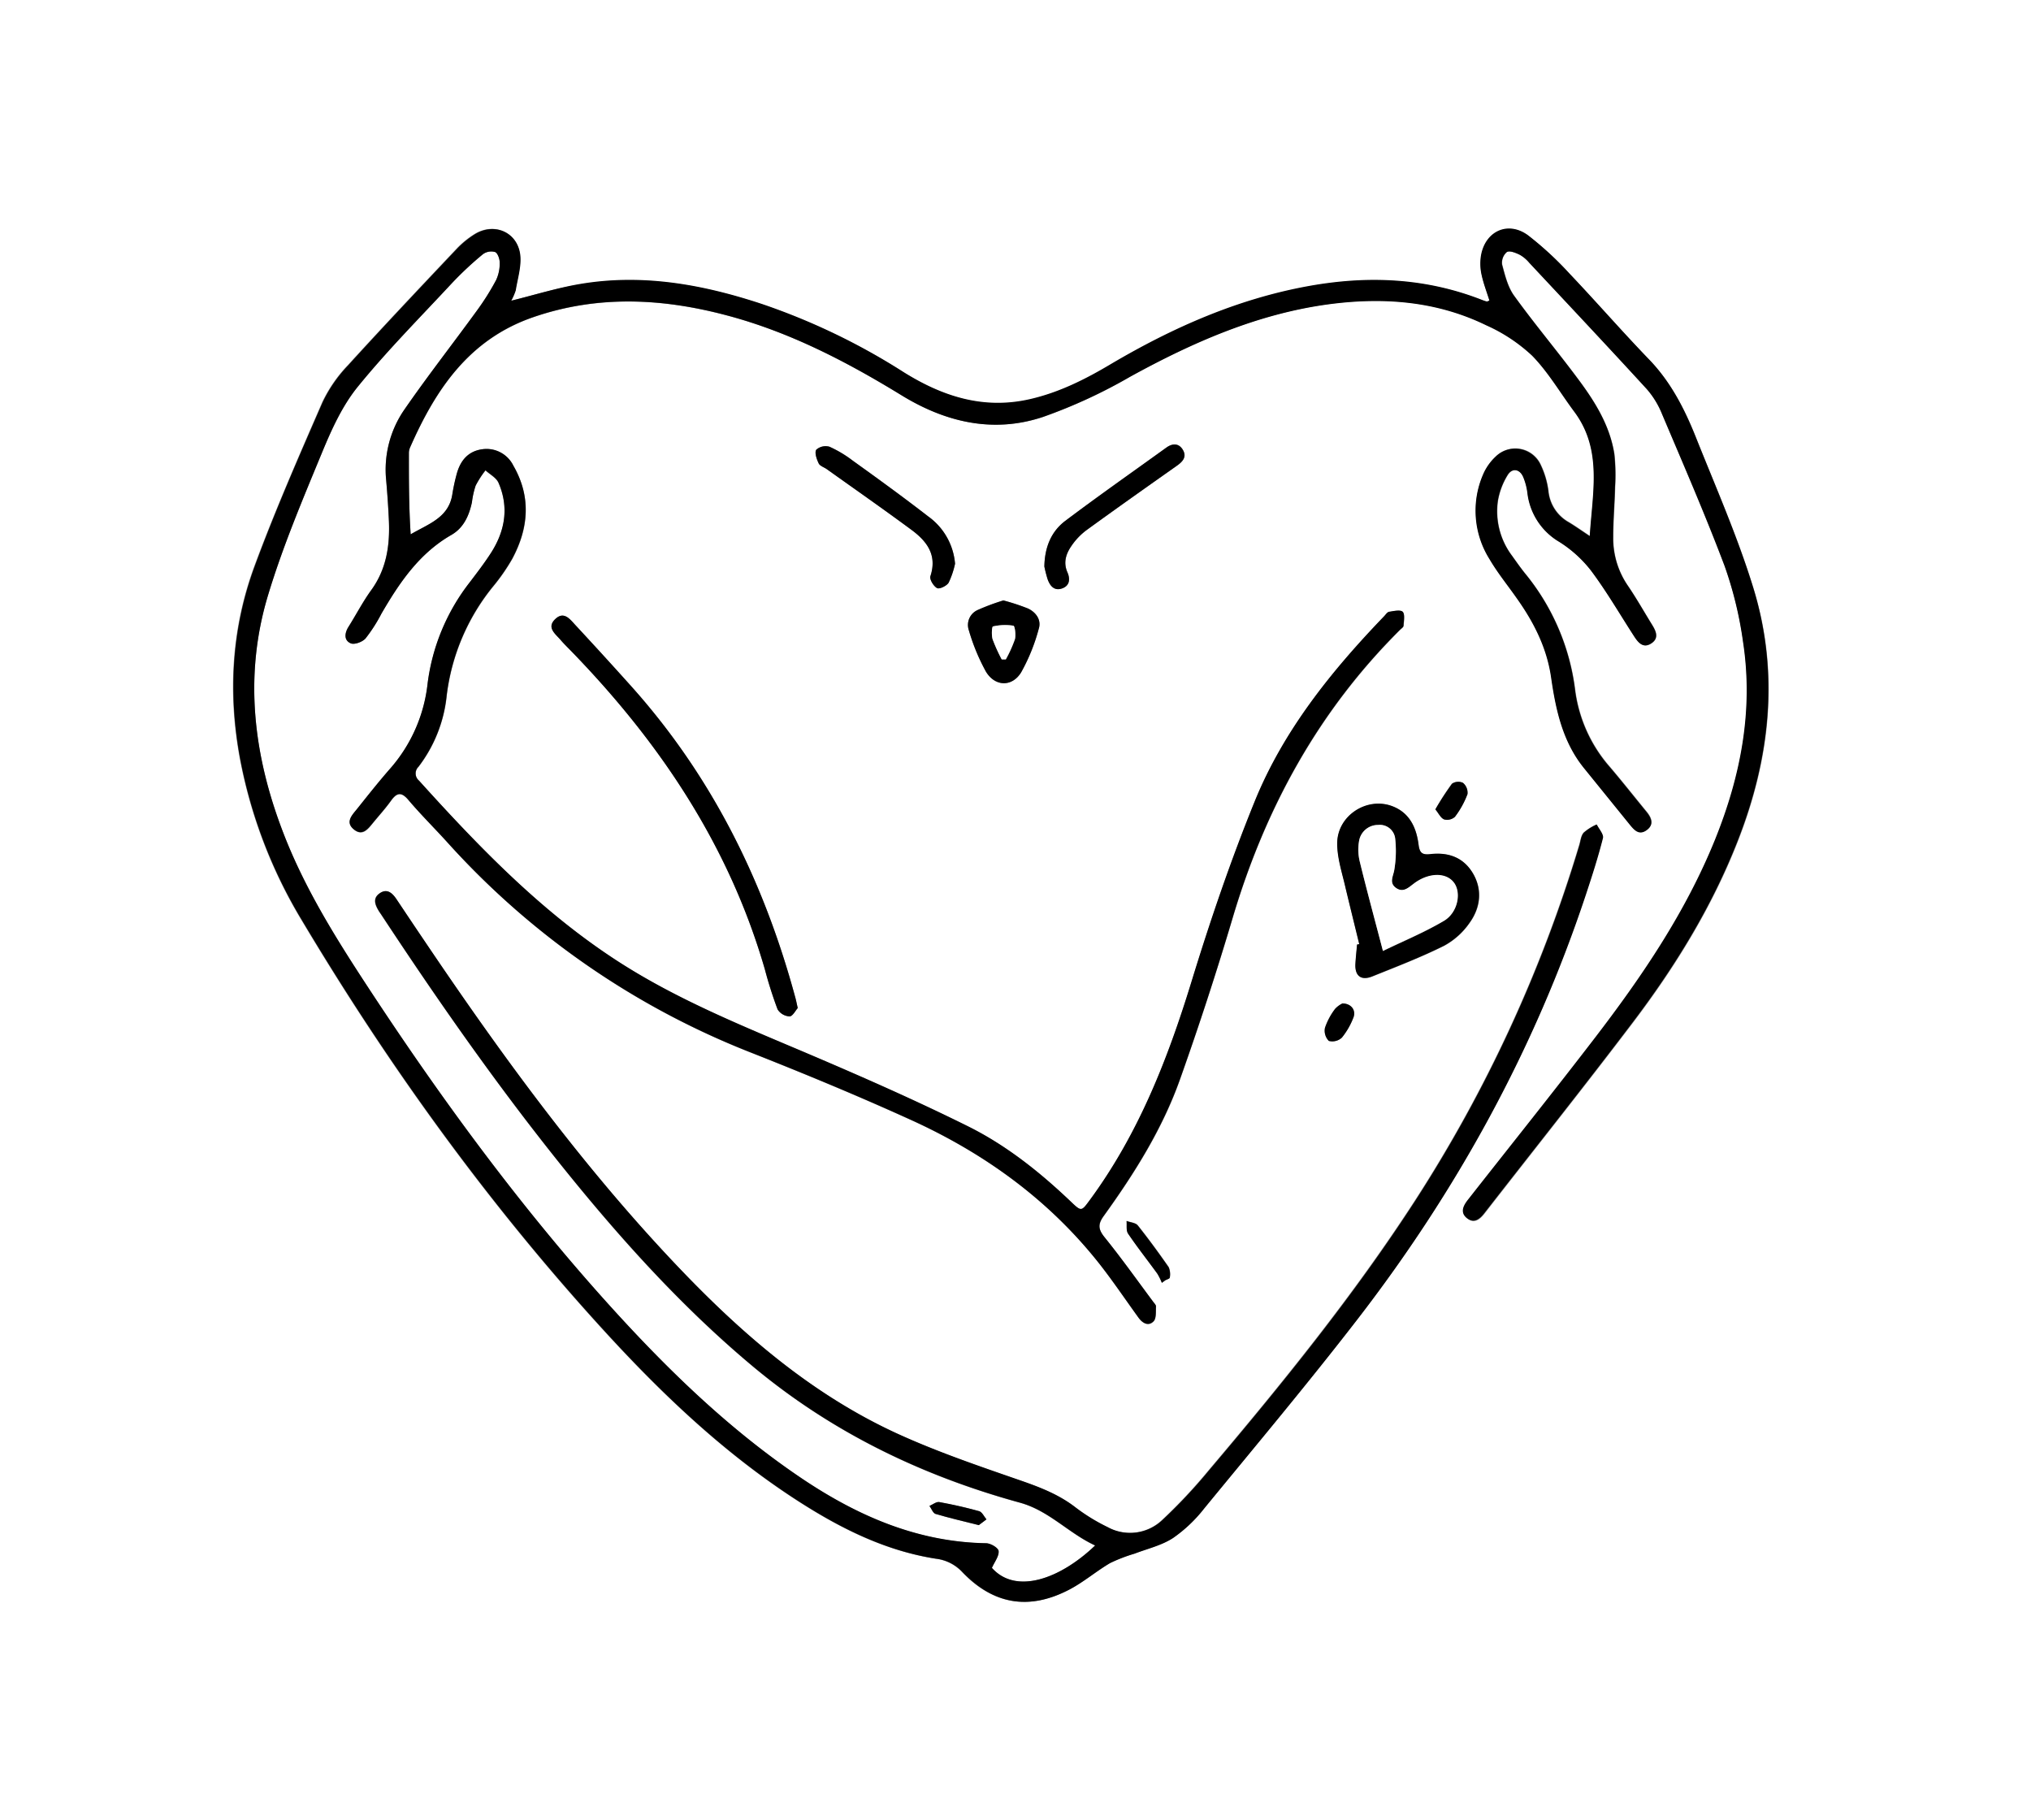 <svg xmlns="http://www.w3.org/2000/svg" viewBox="0 0 447.5 401"><rect x="0" y="0" width="447.5" height="401" fill="#808080" stroke="none"/><defs><style>.cls-1{fill:#fff;}</style></defs><g id="Layer_2" data-name="Layer 2"><g id="Layer_1-2" data-name="Layer 1"><path class="cls-1" d="M447.5,401H0V0H447.5ZM112.64,66.25a12.53,12.53,0,0,0,.91-2.31c.44-2.59,1.3-5.26,1-7.79-.54-5-5.64-7.26-10-4.6a20.2,20.2,0,0,0-4.05,3.32c-8,8.47-16,16.94-23.87,25.57a30.87,30.87,0,0,0-5.64,8.16c-5.21,12-10.47,24-15,36.23-5,13.63-5.83,27.78-3.19,42.12a107.55,107.55,0,0,0,13.63,35.78c19.31,32.35,41.3,62.77,66.75,90.59,13,14.18,26.87,27.34,43.16,37.73,9.19,5.86,18.88,10.64,29.79,12.35a9.46,9.46,0,0,1,5.8,2.91q10.33,10.8,23.59,3.9c3.15-1.65,5.9-4,9-5.85a35.83,35.83,0,0,1,5.41-2.08c2.84-1.09,5.94-1.8,8.44-3.43a31.44,31.44,0,0,0,6.85-6.49c11.31-13.78,22.77-27.45,33.67-41.55,22-28.43,39.11-59.54,50.45-93.73,1.36-4.11,2.69-8.24,3.75-12.43.21-.84-.87-2-1.36-3a11,11,0,0,0-2.83,1.78c-.61.69-.68,1.84-1,2.8a305.94,305.94,0,0,1-36.14,78.22c-13.62,21-29.37,40.43-45.53,59.52a115.88,115.88,0,0,1-10.22,10.9A10.31,10.31,0,0,1,244,336.45a41.51,41.51,0,0,1-7-4.29c-3.76-2.93-8-4.54-12.48-6.08-8.95-3.11-18-6.18-26.59-10.1-20.06-9.14-36.19-23.56-51.06-39.51-20-21.45-37.17-45.1-53.52-69.37-2-3-4-6-6-8.94-.9-1.34-2-2.47-3.7-1.35s-1,2.61-.15,4c.13.21.28.41.42.62,14.08,21.36,28.8,42.26,45.19,62,11.16,13.4,23,26.1,36.42,37.34,17.4,14.62,37.34,24.32,59.14,30.29,6.44,1.76,10.71,6.72,16.6,9.44-7.71,7.41-17.47,10.87-22.75,4.94.61-1.37,1.59-2.59,1.48-3.7-.07-.69-1.78-1.72-2.77-1.73-15.07-.26-28.2-6-40.46-14.18-17-11.42-31.42-25.73-45-41C113,263.59,96.28,240.71,80.75,217c-7-10.67-13.7-21.49-18.32-33.47-6.61-17.12-8.73-34.66-3.37-52.39C62.3,120.39,66.7,110,71,99.61c2.08-5,4.44-10.23,7.83-14.4,6.51-8,13.8-15.37,20.84-22.92a74.56,74.56,0,0,1,6.76-6.3,3.1,3.1,0,0,1,2.68-.46c.59.25,1,1.51,1,2.31a8.67,8.67,0,0,1-.79,3.86,55.62,55.62,0,0,1-4.24,6.74C99.77,75.77,94.17,82.92,89,90.38a23.27,23.27,0,0,0-3.92,15.47c.26,3,.47,6,.6,9,.22,5.44-.58,10.59-3.91,15.17-1.86,2.56-3.32,5.39-5,8.07-.88,1.41-1,3,.49,3.63.81.36,2.59-.3,3.27-1.08a34.3,34.3,0,0,0,3.5-5.46c4-6.82,8.31-13.26,15.41-17.34,2.67-1.53,3.9-4.25,4.53-7.2a19,19,0,0,1,.81-3.65,21.79,21.79,0,0,1,2.19-3.31c1,.9,2.38,1.62,2.87,2.74,2.34,5.4,1.45,10.61-1.66,15.46-1.44,2.24-3.07,4.36-4.68,6.48a45.47,45.47,0,0,0-9.29,22.34A34,34,0,0,1,86,169.37c-2.52,2.88-4.9,5.89-7.29,8.88-1.07,1.33-2.71,2.85-.76,4.49s3.15-.07,4.29-1.46c1.32-1.61,2.73-3.16,3.94-4.85s2.26-2,3.81-.17c2.7,3.17,5.66,6.12,8.46,9.2a177,177,0,0,0,66.73,46.35c11.93,4.7,23.79,9.61,35.46,14.91,16.23,7.36,30.41,17.58,41.56,31.67,3,3.85,5.77,7.94,8.66,11.92.88,1.23,2.18,2,3.33.83.64-.65.47-2.15.54-3.28,0-.34-.4-.71-.64-1.05-3.53-4.74-7-9.57-10.67-14.16-1.42-1.76-1.54-2.88-.22-4.71,6.79-9.42,13-19.26,16.86-30.25q6.22-17.53,11.54-35.38c7.18-24.18,18.92-45.62,36.88-63.5.29-.29.77-.6.79-.92.07-1,.37-2.5-.18-3.06s-2-.19-3,0c-.41.06-.76.62-1.11,1-11.62,12.09-22.12,25.1-28.48,40.73-5.26,12.94-9.79,26.21-13.89,39.57-5.26,17.17-11.7,33.66-22.42,48.24-1.9,2.58-1.87,2.65-4.23.4-6.85-6.53-14.26-12.43-22.72-16.62-11.26-5.57-22.76-10.66-34.32-15.59-14.72-6.27-29.59-12.16-43.08-20.94-16.65-10.83-30.29-25-43.49-39.59a2.06,2.06,0,0,1-.12-3.07,30.92,30.92,0,0,0,6.21-15.61,47,47,0,0,1,10.19-24.06,43,43,0,0,0,4.27-6.15c3.61-6.74,4.19-13.65.25-20.48A6.58,6.58,0,0,0,106.25,99c-3.1.43-4.79,2.49-5.59,5.36a42.9,42.9,0,0,0-1,4.63c-.83,5.13-5.29,6.46-9.17,8.75-.4-6.09-.41-12-.39-18a3.2,3.2,0,0,1,.29-1.21c5.62-12.75,13-23.75,27.07-28.62,14.29-4.93,28.52-4.19,42.8-.38C174,73.17,186.45,79.63,198.5,87c9.72,6,20.29,8.51,31.34,4.86A114.13,114.13,0,0,0,249,83c13.74-7.6,27.92-13.84,43.61-16,12-1.63,23.84-.8,34.92,4.6a36.46,36.46,0,0,1,10.11,6.69c3.57,3.65,6.21,8.22,9.29,12.35,6.24,8.37,4,17.72,3.41,27.42-1.8-1.19-3.19-2.18-4.65-3.06a8.82,8.82,0,0,1-4.47-6.82,18.91,18.91,0,0,0-1.66-5.72,6.16,6.16,0,0,0-10-1.88,11.59,11.59,0,0,0-2.7,3.84,20.06,20.06,0,0,0,1.4,18.71c1.75,3,4,5.75,6,8.61,3.76,5.29,6.63,10.91,7.57,17.47,1,7.11,2.53,14.14,7.24,19.95l10.07,12.43c1,1.22,2.15,2.43,3.77,1.21s1-2.76-.15-4.1c-2.64-3.22-5.22-6.49-7.92-9.67a31.89,31.89,0,0,1-7.74-17.05A50.17,50.17,0,0,0,336,126.26c-1-1.24-1.89-2.53-2.81-3.82a16.28,16.28,0,0,1-3.12-12,15.8,15.8,0,0,1,2.15-5.75c1-1.65,2.68-1.37,3.45.41a13.53,13.53,0,0,1,.94,3.61,14.41,14.41,0,0,0,7,10.68,27.15,27.15,0,0,1,7,6.33c3.42,4.6,6.33,9.58,9.45,14.4.9,1.4,2,2.82,3.79,1.66s1.08-2.71.19-4.15c-1.79-2.9-3.47-5.88-5.4-8.7a18.41,18.41,0,0,1-3.15-10.62c0-3.66.33-7.32.41-11a43.33,43.33,0,0,0-.15-7.21c-1-6.37-4.34-11.68-8.09-16.7-4.58-6.15-9.52-12-14-18.23-1.4-1.93-2-4.5-2.65-6.87A3.11,3.11,0,0,1,332,55.53c.63-.37,2,.18,2.87.61a7.71,7.71,0,0,1,2.08,1.76c8.65,9.25,17.33,18.47,25.88,27.81a19.3,19.3,0,0,1,3.37,5.51c4.71,11.12,9.53,22.19,13.79,33.48a84.82,84.82,0,0,1,4.11,16.69c2.35,15.16-.5,29.69-6.18,43.75-6.47,16-16.07,30.09-26.49,43.67-9.18,12-18.61,23.73-27.92,35.59-1.06,1.34-1.82,2.88-.13,4.12,1.54,1.14,2.76.09,3.77-1.21,10.89-14,21.95-27.89,32.66-42,9.34-12.32,17.42-25.43,23.09-39.9,7.18-18.31,9.27-37.09,3.41-56-3.48-11.27-8.27-22.14-12.65-33.12-2.47-6.19-5.5-12.09-10.24-17-6-6.18-11.59-12.66-17.5-18.88a73.11,73.11,0,0,0-9.15-8.46c-4.36-3.24-9.38-1-10.37,4.32a11.15,11.15,0,0,0,.07,4.19c.41,2,1.16,3.91,1.76,5.84-.27.11-.44.25-.56.22a10.24,10.24,0,0,1-1.18-.4c-12.4-4.82-25.14-5.34-38.11-3-15.63,2.83-29.89,9.1-43.47,17.14-5.68,3.36-11.54,6.32-18,7.79-10.2,2.32-19.24-.64-27.79-6a144.18,144.18,0,0,0-31.22-15c-13-4.29-26.19-6.69-39.84-4.42C122.94,63.37,118,64.92,112.64,66.25ZM299.49,208l-.46.13c-.12,1.41-.28,2.82-.36,4.23-.16,2.66,1.23,3.78,3.72,2.78,5.32-2.14,10.69-4.2,15.81-6.75a16.26,16.26,0,0,0,5.63-5.07c2.37-3.3,2.91-7.13.76-10.82s-5.47-4.75-9.4-4.29c-1.87.22-2.39-.32-2.62-2.16-.49-3.8-2.05-7.1-6-8.48-5.5-1.92-11.83,2.21-11.91,8.18,0,3.31,1.12,6.65,1.86,10C297.45,199.77,298.5,203.85,299.49,208ZM175.77,222.08c-.27-1.18-.39-1.83-.57-2.47-6.94-25.45-18.36-48.53-36-68.3q-6.17-6.88-12.46-13.65c-1.15-1.25-2.48-3.06-4.35-1.31-2,1.88-.07,3.24,1.09,4.58.65.76,1.36,1.47,2.06,2.18,19.73,20.2,35.11,43.06,43,70.47a91.85,91.85,0,0,0,2.8,8.8,3.33,3.33,0,0,0,2.64,1.54C174.65,223.9,175.3,222.6,175.77,222.08Zm54.34-97.27a27.59,27.59,0,0,0,.75,2.82c.52,1.44,1.45,2.61,3.17,2s1.81-2.1,1.19-3.53c-1-2.2-.31-4.13.9-5.87a14.44,14.44,0,0,1,3.25-3.41c6.59-4.79,13.25-9.49,19.91-14.19,1.27-.89,2.29-1.89,1.39-3.49s-2.33-1.49-3.64-.55c-7.5,5.38-15.06,10.67-22.4,16.26Q230.24,118.21,230.11,124.81Zm-19.68-.62a14.25,14.25,0,0,0-5.92-10.43c-5.45-4.22-11-8.24-16.63-12.29a25.89,25.89,0,0,0-5.12-3.06,3.1,3.1,0,0,0-2.91.66c-.41.67.09,2.08.53,3,.27.58,1.18.85,1.79,1.28,6.22,4.44,12.49,8.81,18.63,13.35,3.39,2.5,5.75,5.52,4.2,10.23-.23.69.7,2.22,1.48,2.63.53.27,2.11-.49,2.54-1.2A18.53,18.53,0,0,0,210.43,124.19Zm10.65,8.09a48.66,48.66,0,0,0-5.69,2.12,3.6,3.6,0,0,0-1.92,4.45,44.57,44.57,0,0,0,3.77,9.12c2,3.31,5.72,3.42,7.75.16a41.46,41.46,0,0,0,3.88-9.59c.61-1.94-.58-3.64-2.37-4.48A46.6,46.6,0,0,0,221.08,132.28ZM256,282.62l.77-.59c.34-.2,1-.38,1-.59a4,4,0,0,0-.24-2.3c-2.18-3.13-4.42-6.21-6.8-9.19-.49-.6-1.64-.66-2.48-1,.09.94-.13,2.1.34,2.79,2,3,4.31,5.88,6.45,8.83A13.67,13.67,0,0,1,256,282.62Zm60.25-104.31c.72.88,1.17,1.9,1.91,2.19a2.57,2.57,0,0,0,2.38-.58,19.84,19.84,0,0,0,2.76-5,2.84,2.84,0,0,0-1-2.48,2.46,2.46,0,0,0-2.41.2A61.42,61.42,0,0,0,316.26,178.31Zm-20.47,42.76a5.3,5.3,0,0,0-1.63,1.21,14.68,14.68,0,0,0-2.22,4.16,3.2,3.2,0,0,0,.85,2.88,3.09,3.09,0,0,0,2.88-.73,16.23,16.23,0,0,0,2.49-4.3C298.87,222.67,297.83,221.11,295.79,221.07ZM215.66,336l1.69-1.25c-.53-.62-.95-1.61-1.61-1.8-2.87-.82-5.8-1.49-8.74-2-.67-.12-1.47.54-2.21.84.45.61.78,1.59,1.35,1.76C209.17,334.41,212.25,335.12,215.66,336Z"/><path d="M112.64,66.25c5.36-1.33,10.3-2.88,15.35-3.72,13.65-2.27,26.87.13,39.84,4.42a144.18,144.18,0,0,1,31.22,15c8.55,5.35,17.59,8.31,27.79,6,6.51-1.47,12.37-4.43,18-7.79,13.58-8,27.84-14.31,43.47-17.14,13-2.35,25.71-1.83,38.11,3a10.24,10.24,0,0,0,1.18.4c.12,0,.29-.11.56-.22-.6-1.93-1.35-3.85-1.76-5.84a11.15,11.15,0,0,1-.07-4.19c1-5.33,6-7.56,10.37-4.32a73.11,73.11,0,0,1,9.15,8.46c5.91,6.22,11.54,12.7,17.5,18.88,4.74,4.92,7.77,10.82,10.24,17,4.38,11,9.17,21.85,12.65,33.12,5.86,18.95,3.77,37.73-3.41,56-5.67,14.47-13.75,27.58-23.09,39.9-10.71,14.14-21.77,28-32.66,42-1,1.3-2.23,2.35-3.77,1.21-1.69-1.24-.93-2.78.13-4.12,9.31-11.86,18.74-23.63,27.92-35.59,10.42-13.58,20-27.68,26.49-43.67,5.68-14.06,8.53-28.59,6.18-43.75A84.82,84.82,0,0,0,380,124.7c-4.26-11.29-9.08-22.36-13.79-33.48a19.3,19.3,0,0,0-3.37-5.51c-8.55-9.34-17.23-18.56-25.88-27.81a7.71,7.71,0,0,0-2.08-1.76c-.89-.43-2.24-1-2.87-.61a3.11,3.11,0,0,0-1.07,2.75c.63,2.37,1.25,4.94,2.65,6.87,4.49,6.21,9.43,12.08,14,18.23,3.75,5,7.12,10.33,8.09,16.7a43.33,43.33,0,0,1,.15,7.21c-.08,3.66-.42,7.32-.41,11a18.41,18.41,0,0,0,3.15,10.62c1.93,2.82,3.61,5.8,5.4,8.7.89,1.44,1.62,3-.19,4.15s-2.89-.26-3.79-1.66c-3.12-4.82-6-9.8-9.45-14.4a27.15,27.15,0,0,0-7-6.33,14.41,14.41,0,0,1-7-10.68,13.53,13.53,0,0,0-.94-3.61c-.77-1.78-2.46-2.06-3.45-.41a15.8,15.8,0,0,0-2.15,5.75,16.28,16.28,0,0,0,3.12,12c.92,1.29,1.83,2.58,2.81,3.82a50.17,50.17,0,0,1,11.1,25.81,31.89,31.89,0,0,0,7.74,17.05c2.7,3.18,5.28,6.45,7.92,9.67,1.1,1.34,1.86,2.82.15,4.1s-2.78,0-3.77-1.21l-10.07-12.43c-4.71-5.81-6.21-12.84-7.24-19.95-.94-6.56-3.81-12.18-7.57-17.47-2-2.86-4.24-5.6-6-8.61a20.06,20.06,0,0,1-1.4-18.71,11.59,11.59,0,0,1,2.7-3.84,6.16,6.16,0,0,1,10,1.88,18.91,18.91,0,0,1,1.66,5.72,8.82,8.82,0,0,0,4.47,6.82c1.46.88,2.85,1.87,4.65,3.06.6-9.7,2.83-19.05-3.41-27.42-3.08-4.13-5.72-8.7-9.29-12.35a36.46,36.46,0,0,0-10.11-6.69c-11.08-5.4-22.88-6.23-34.92-4.6C277,69.2,262.78,75.44,249,83a114.13,114.13,0,0,1-19.2,8.85C218.79,95.54,208.22,93,198.5,87,186.45,79.63,174,73.17,160.25,69.5c-14.28-3.81-28.51-4.55-42.8.38C103.35,74.75,96,85.75,90.38,98.5a3.2,3.2,0,0,0-.29,1.21c0,6,0,11.92.39,18,3.88-2.29,8.34-3.62,9.17-8.75a42.9,42.9,0,0,1,1-4.63c.8-2.87,2.49-4.93,5.59-5.36a6.58,6.58,0,0,1,6.87,3.62c3.94,6.83,3.36,13.74-.25,20.48a43,43,0,0,1-4.27,6.15,47,47,0,0,0-10.19,24.06A30.92,30.92,0,0,1,92.2,168.9a2.06,2.06,0,0,0,.12,3.07c13.2,14.62,26.84,28.76,43.49,39.59,13.49,8.78,28.36,14.67,43.08,20.94,11.56,4.93,23.06,10,34.32,15.59,8.46,4.19,15.87,10.09,22.72,16.62,2.36,2.25,2.33,2.18,4.23-.4,10.72-14.58,17.16-31.07,22.42-48.24,4.1-13.36,8.63-26.63,13.89-39.57,6.36-15.63,16.86-28.64,28.48-40.73.35-.36.7-.92,1.11-1,1-.15,2.51-.48,3,0s.25,2,.18,3.06c0,.32-.5.63-.79.92-18,17.88-29.7,39.32-36.88,63.5q-5.29,17.83-11.54,35.38c-3.9,11-10.07,20.83-16.86,30.25-1.32,1.83-1.2,2.95.22,4.71,3.72,4.59,7.14,9.42,10.67,14.16.24.34.65.71.64,1.05-.07,1.13.1,2.63-.54,3.28-1.15,1.17-2.45.4-3.33-.83-2.89-4-5.62-8.07-8.66-11.92-11.15-14.09-25.33-24.31-41.56-31.67-11.67-5.3-23.53-10.21-35.46-14.91a177,177,0,0,1-66.73-46.35c-2.8-3.08-5.76-6-8.46-9.2-1.55-1.83-2.53-1.61-3.81.17s-2.62,3.24-3.94,4.85c-1.14,1.39-2.38,3.06-4.29,1.46s-.31-3.16.76-4.49c2.39-3,4.77-6,7.29-8.88a34,34,0,0,0,8.24-18.7,45.47,45.47,0,0,1,9.29-22.34c1.61-2.12,3.24-4.24,4.68-6.48,3.11-4.85,4-10.06,1.66-15.46-.49-1.12-1.89-1.84-2.87-2.74A21.79,21.79,0,0,0,104.8,107a19,19,0,0,0-.81,3.65c-.63,3-1.86,5.67-4.53,7.2-7.1,4.08-11.45,10.52-15.41,17.34a34.3,34.3,0,0,1-3.5,5.46c-.68.78-2.46,1.44-3.27,1.08-1.52-.66-1.37-2.22-.49-3.63,1.69-2.68,3.15-5.51,5-8.07,3.33-4.58,4.13-9.73,3.91-15.17-.13-3-.34-6-.6-9A23.27,23.27,0,0,1,89,90.38c5.14-7.46,10.74-14.61,16.07-21.94a55.62,55.62,0,0,0,4.24-6.74,8.67,8.67,0,0,0,.79-3.86c0-.8-.45-2.06-1-2.31a3.1,3.1,0,0,0-2.68.46,74.56,74.56,0,0,0-6.76,6.3c-7,7.55-14.33,14.91-20.84,22.92-3.39,4.17-5.75,9.36-7.83,14.4C66.7,110,62.3,120.39,59.06,131.12c-5.36,17.73-3.24,35.27,3.37,52.39,4.62,12,11.34,22.8,18.32,33.47,15.53,23.73,32.2,46.61,51.06,67.82,13.55,15.23,27.95,29.54,45,41,12.26,8.22,25.39,13.92,40.46,14.18,1,0,2.7,1,2.77,1.73.11,1.11-.87,2.33-1.48,3.7,5.28,5.93,15,2.47,22.75-4.94-5.89-2.72-10.16-7.68-16.6-9.44-21.8-6-41.74-15.67-59.14-30.29-13.39-11.24-25.26-23.94-36.42-37.34-16.39-19.69-31.11-40.59-45.19-62-.14-.21-.29-.41-.42-.62-.85-1.37-1.48-2.87.15-4s2.8,0,3.7,1.35c2,3,4,6,6,8.94,16.35,24.27,33.52,47.92,53.52,69.37,14.87,15.95,31,30.37,51.06,39.51,8.62,3.92,17.64,7,26.59,10.1,4.45,1.54,8.72,3.15,12.48,6.08a41.51,41.51,0,0,0,7,4.29,10.31,10.31,0,0,0,12.13-1.59A115.88,115.88,0,0,0,266.34,324c16.16-19.09,31.91-38.49,45.53-59.52A305.94,305.94,0,0,0,348,186.22c.29-1,.36-2.11,1-2.8a11,11,0,0,1,2.83-1.78c.49,1,1.57,2.17,1.36,3-1.06,4.19-2.39,8.32-3.75,12.43-11.34,34.19-28.48,65.3-50.45,93.73-10.9,14.1-22.36,27.77-33.67,41.55a31.44,31.44,0,0,1-6.85,6.49c-2.5,1.63-5.6,2.34-8.44,3.43a35.83,35.83,0,0,0-5.41,2.08c-3.09,1.81-5.84,4.2-9,5.85q-13.26,6.93-23.59-3.9a9.46,9.46,0,0,0-5.8-2.91c-10.91-1.71-20.6-6.49-29.79-12.35-16.29-10.39-30.2-23.55-43.16-37.73-25.45-27.82-47.44-58.24-66.75-90.59A107.55,107.55,0,0,1,52.89,167c-2.64-14.34-1.82-28.49,3.19-42.12,4.51-12.26,9.77-24.25,15-36.23a30.87,30.87,0,0,1,5.64-8.16c7.84-8.63,15.86-17.1,23.87-25.57a20.2,20.2,0,0,1,4.05-3.32c4.32-2.66,9.42-.43,10,4.6.27,2.53-.59,5.2-1,7.79A12.53,12.53,0,0,1,112.64,66.25Z"/><path d="M299.49,208c-1-4.1-2-8.18-3-12.3-.74-3.3-1.9-6.64-1.86-10,.08-6,6.41-10.1,11.91-8.18,3.94,1.38,5.5,4.68,6,8.48.23,1.84.75,2.38,2.62,2.16,3.93-.46,7.33.74,9.4,4.29s1.61,7.52-.76,10.82a16.26,16.26,0,0,1-5.63,5.07c-5.12,2.55-10.49,4.61-15.81,6.75-2.49,1-3.88-.12-3.72-2.78.08-1.41.24-2.82.36-4.23Zm5.22,1.54c4.33-2.11,9.09-4.06,13.46-6.68,3-1.79,3.76-6.26,2.18-8.38s-5.39-2.25-8.58,0l-.2.15c-1.19.89-2.37,2.15-4,1s-.56-2.62-.36-4.07a25,25,0,0,0,.18-6.8,3.4,3.4,0,0,0-3.76-3,4.22,4.22,0,0,0-4.16,3.36,11.1,11.1,0,0,0,.11,4.66C301.14,196.1,302.86,202.41,304.71,209.49Z"/><path d="M175.77,222.08c-.47.52-1.12,1.82-1.8,1.84a3.33,3.33,0,0,1-2.64-1.54,91.85,91.85,0,0,1-2.8-8.8c-7.93-27.41-23.31-50.27-43-70.47-.7-.71-1.41-1.42-2.06-2.18-1.16-1.34-3.11-2.7-1.09-4.58,1.87-1.75,3.2.06,4.35,1.31q6.28,6.76,12.46,13.65c17.69,19.77,29.11,42.85,36,68.3C175.38,220.25,175.5,220.9,175.77,222.08Z"/><path d="M230.11,124.81q.12-6.6,4.52-10C242,109.27,249.53,104,257,98.6c1.31-.94,2.74-1,3.64.55s-.12,2.6-1.39,3.49c-6.66,4.7-13.32,9.4-19.91,14.19a14.44,14.44,0,0,0-3.25,3.41c-1.21,1.74-1.86,3.67-.9,5.87.62,1.43.53,2.93-1.19,3.53s-2.65-.57-3.17-2A27.59,27.59,0,0,1,230.11,124.81Z"/><path d="M210.43,124.19a18.53,18.53,0,0,1-1.41,4.18c-.43.71-2,1.47-2.54,1.2-.78-.41-1.71-1.94-1.48-2.63,1.55-4.71-.81-7.73-4.2-10.23-6.14-4.54-12.41-8.91-18.63-13.35-.61-.43-1.52-.7-1.79-1.28-.44-.93-.94-2.34-.53-3a3.1,3.1,0,0,1,2.91-.66,25.89,25.89,0,0,1,5.12,3.06c5.58,4,11.18,8.07,16.63,12.29A14.25,14.25,0,0,1,210.43,124.19Z"/><path d="M221.08,132.28a46.6,46.6,0,0,1,5.42,1.78c1.79.84,3,2.54,2.37,4.48a41.46,41.46,0,0,1-3.88,9.59c-2,3.26-5.75,3.15-7.75-.16a44.57,44.57,0,0,1-3.77-9.12,3.6,3.6,0,0,1,1.92-4.45A48.66,48.66,0,0,1,221.08,132.28Zm-.37,13h.91a28.71,28.71,0,0,0,2-4.42c.27-.94,0-2.94-.31-3a11.87,11.87,0,0,0-4.52.16c-.24.05-.35,1.93-.07,2.83A37.73,37.73,0,0,0,220.71,145.26Z"/><path d="M256,282.62a13.67,13.67,0,0,0-1-2c-2.14-2.95-4.41-5.82-6.45-8.83-.47-.69-.25-1.85-.34-2.79.84.32,2,.38,2.48,1,2.38,3,4.62,6.06,6.8,9.19a4,4,0,0,1,.24,2.3c0,.21-.62.39-1,.59Z"/><path d="M316.26,178.31a61.42,61.42,0,0,1,3.68-5.64,2.46,2.46,0,0,1,2.41-.2,2.84,2.84,0,0,1,1,2.48,19.84,19.84,0,0,1-2.76,5,2.57,2.57,0,0,1-2.38.58C317.43,180.21,317,179.19,316.26,178.31Z"/><path d="M295.79,221.07c2,0,3.08,1.6,2.37,3.22a16.23,16.23,0,0,1-2.49,4.3,3.09,3.09,0,0,1-2.88.73,3.2,3.2,0,0,1-.85-2.88,14.68,14.68,0,0,1,2.22-4.16A5.3,5.3,0,0,1,295.79,221.07Z"/><path d="M215.66,336c-3.41-.86-6.49-1.57-9.52-2.48-.57-.17-.9-1.15-1.35-1.76.74-.3,1.54-1,2.21-.84,2.94.54,5.87,1.21,8.74,2,.66.19,1.08,1.18,1.61,1.8Z"/><path class="cls-1" d="M304.71,209.49c-1.85-7.08-3.57-13.39-5.11-19.73a11.1,11.1,0,0,1-.11-4.66,4.22,4.22,0,0,1,4.16-3.36,3.4,3.4,0,0,1,3.76,3,25,25,0,0,1-.18,6.8c-.2,1.45-1.25,2.92.36,4.07s2.79-.12,4-1l.2-.15c3.19-2.27,6.89-2.28,8.58,0s.81,6.59-2.18,8.38C313.8,205.43,309,207.38,304.71,209.49Z"/><path class="cls-1" d="M220.71,145.26a37.73,37.73,0,0,1-2-4.42c-.28-.9-.17-2.78.07-2.83a11.87,11.87,0,0,1,4.52-.16c.29.05.58,2.05.31,3a28.71,28.71,0,0,1-2,4.42Z"/></g></g></svg>
